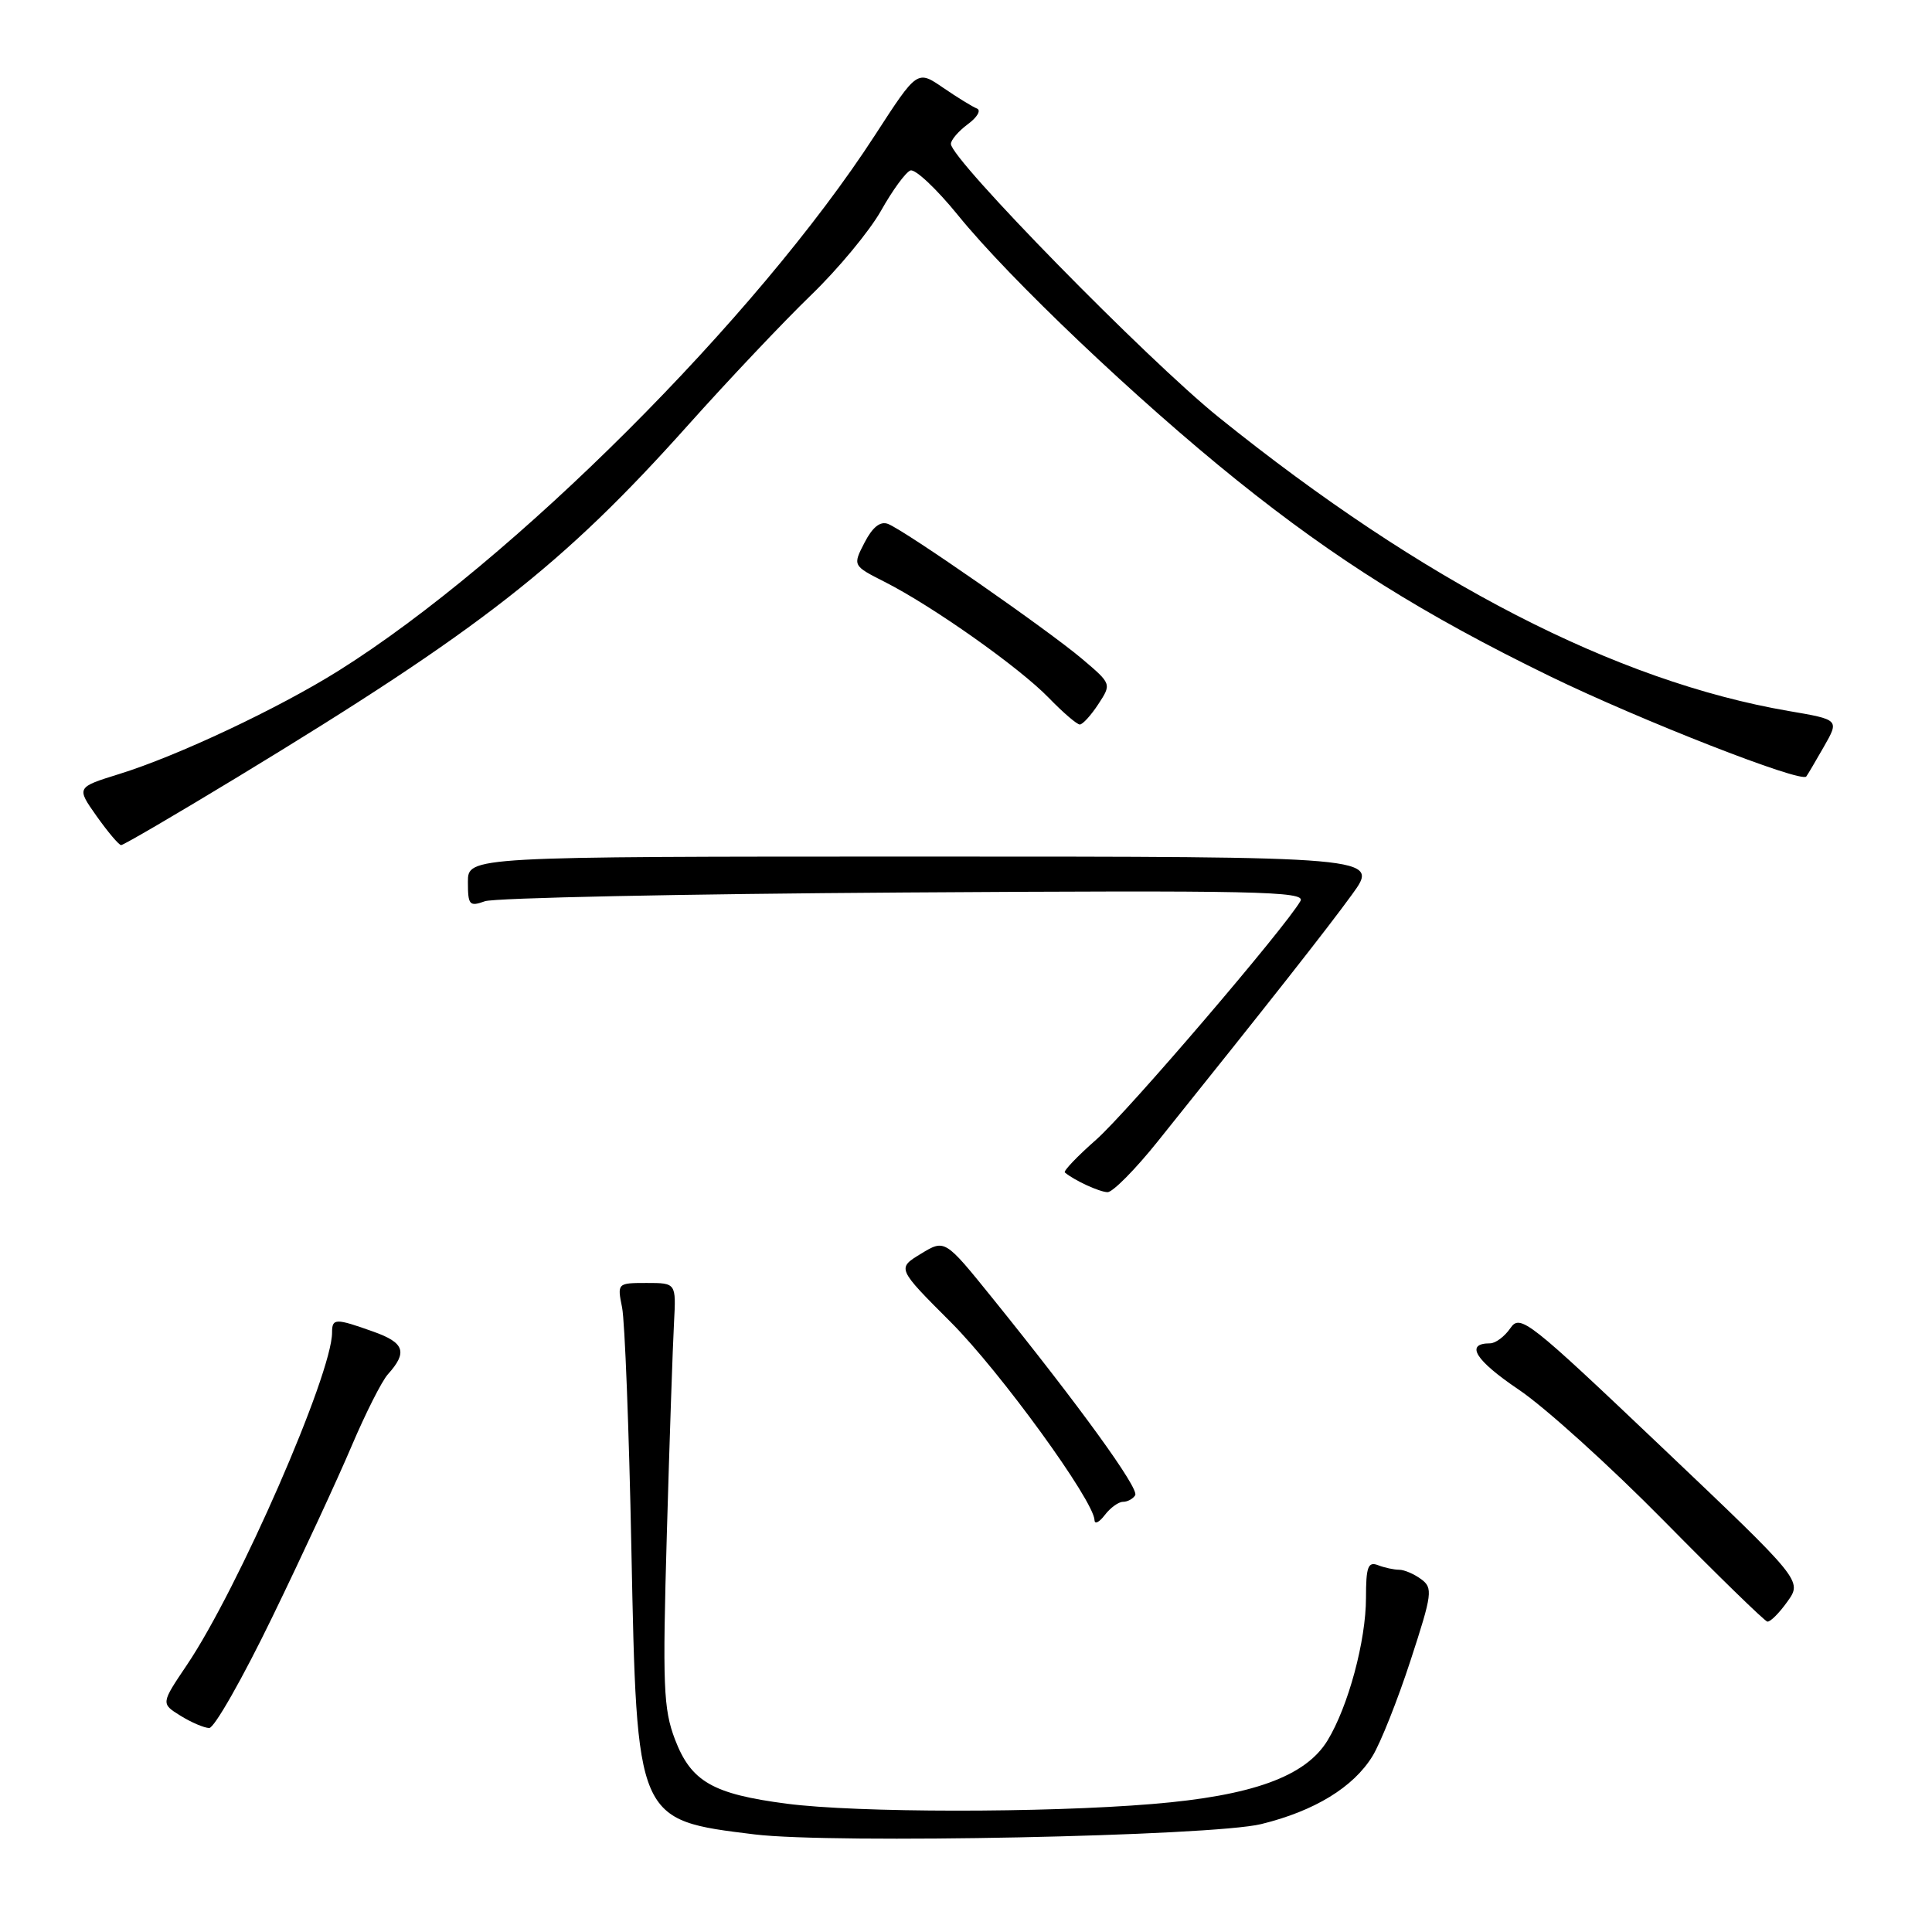 <?xml version="1.0" encoding="UTF-8" standalone="no"?>
<!DOCTYPE svg PUBLIC "-//W3C//DTD SVG 1.1//EN" "http://www.w3.org/Graphics/SVG/1.1/DTD/svg11.dtd" >
<svg xmlns="http://www.w3.org/2000/svg" xmlns:xlink="http://www.w3.org/1999/xlink" version="1.1" viewBox="0 0 256 256">
 <g >
 <path fill="currentColor"
d=" M 167.12 241.70 C 174.18 239.97 179.33 236.82 181.86 232.70 C 182.94 230.94 185.21 225.22 186.91 220.00 C 189.79 211.18 189.89 210.41 188.31 209.25 C 187.38 208.56 186.07 208.00 185.39 208.00 C 184.72 208.00 183.45 207.73 182.58 207.39 C 181.27 206.89 181.00 207.63 181.00 211.71 C 181.00 217.41 178.65 226.12 175.90 230.63 C 172.99 235.39 165.94 237.95 152.68 239.04 C 138.33 240.23 113.56 240.21 104.25 239.00 C 94.44 237.72 91.58 236.08 89.44 230.49 C 87.90 226.44 87.78 223.40 88.36 203.22 C 88.72 190.72 89.15 178.14 89.31 175.25 C 89.59 170.00 89.59 170.00 85.68 170.00 C 81.80 170.00 81.78 170.03 82.43 173.25 C 82.79 175.04 83.35 189.41 83.66 205.18 C 84.39 241.35 84.30 241.14 100.00 243.07 C 110.32 244.33 160.53 243.31 167.12 241.70 Z  M 36.09 214.25 C 40.03 206.14 44.75 195.95 46.59 191.61 C 48.43 187.28 50.59 183.00 51.39 182.11 C 54.03 179.18 53.61 177.92 49.50 176.46 C 44.43 174.65 44.00 174.66 44.00 176.57 C 44.00 182.07 31.57 210.52 24.77 220.61 C 21.32 225.73 21.32 225.73 23.91 227.34 C 25.33 228.22 27.05 228.96 27.72 228.97 C 28.39 228.99 32.16 222.36 36.09 214.25 Z  M 236.84 212.22 C 238.82 209.45 238.82 209.45 220.16 191.72 C 202.48 174.92 201.43 174.09 200.13 175.99 C 199.37 177.10 198.16 178.00 197.44 178.00 C 194.08 178.00 195.47 180.24 201.22 184.12 C 204.68 186.44 213.35 194.28 220.50 201.54 C 227.65 208.80 233.81 214.80 234.18 214.87 C 234.56 214.94 235.75 213.75 236.84 212.22 Z  M 148.80 199.00 C 149.40 199.00 150.12 198.61 150.42 198.13 C 150.97 197.24 143.01 186.26 131.49 171.99 C 125.20 164.20 125.20 164.20 122.03 166.13 C 118.85 168.06 118.85 168.06 125.99 175.20 C 132.52 181.73 144.96 198.86 145.03 201.43 C 145.05 202.02 145.66 201.71 146.39 200.75 C 147.12 199.79 148.21 199.00 148.80 199.00 Z  M 153.40 151.25 C 168.34 132.62 175.88 123.04 179.17 118.50 C 182.80 113.50 182.80 113.50 122.40 113.50 C 62.00 113.50 62.00 113.50 62.00 116.87 C 62.00 119.93 62.20 120.16 64.25 119.42 C 65.49 118.97 90.50 118.45 119.82 118.26 C 166.36 117.96 173.04 118.10 172.32 119.38 C 170.36 122.85 149.36 147.40 145.23 151.03 C 142.73 153.23 140.87 155.18 141.10 155.36 C 142.33 156.40 145.67 157.94 146.75 157.97 C 147.43 157.99 150.43 154.96 153.40 151.25 Z  M 31.55 102.92 C 63.74 83.37 74.56 74.91 91.20 56.30 C 96.54 50.33 103.85 42.60 107.45 39.12 C 111.05 35.65 115.23 30.60 116.74 27.92 C 118.25 25.23 120.00 22.83 120.63 22.59 C 121.26 22.35 124.10 25.02 126.95 28.53 C 133.79 36.97 150.72 53.05 163.88 63.62 C 177.00 74.16 188.67 81.47 205.36 89.60 C 217.34 95.43 238.68 103.78 239.34 102.89 C 239.51 102.68 240.56 100.89 241.68 98.93 C 243.72 95.36 243.72 95.36 237.00 94.21 C 214.12 90.28 188.63 77.15 161.50 55.30 C 152.02 47.67 126.00 21.11 126.00 19.07 C 126.00 18.54 127.01 17.37 128.25 16.45 C 129.49 15.54 130.03 14.61 129.45 14.38 C 128.86 14.15 126.85 12.91 124.96 11.62 C 121.54 9.27 121.54 9.27 115.96 17.88 C 100.26 42.12 67.93 74.40 44.90 88.85 C 36.90 93.87 23.54 100.16 15.80 102.56 C 10.11 104.33 10.11 104.33 12.80 108.14 C 14.29 110.24 15.75 111.97 16.05 111.98 C 16.35 111.99 23.33 107.91 31.55 102.92 Z  M 145.53 93.31 C 147.29 90.62 147.29 90.62 143.40 87.32 C 138.84 83.46 119.89 70.28 117.66 69.42 C 116.64 69.03 115.61 69.85 114.56 71.89 C 112.98 74.95 112.98 74.95 117.24 77.11 C 123.56 80.31 135.07 88.44 138.97 92.47 C 140.85 94.41 142.70 96.00 143.08 96.00 C 143.46 96.00 144.56 94.79 145.53 93.31 Z "/>
</g>
</svg>